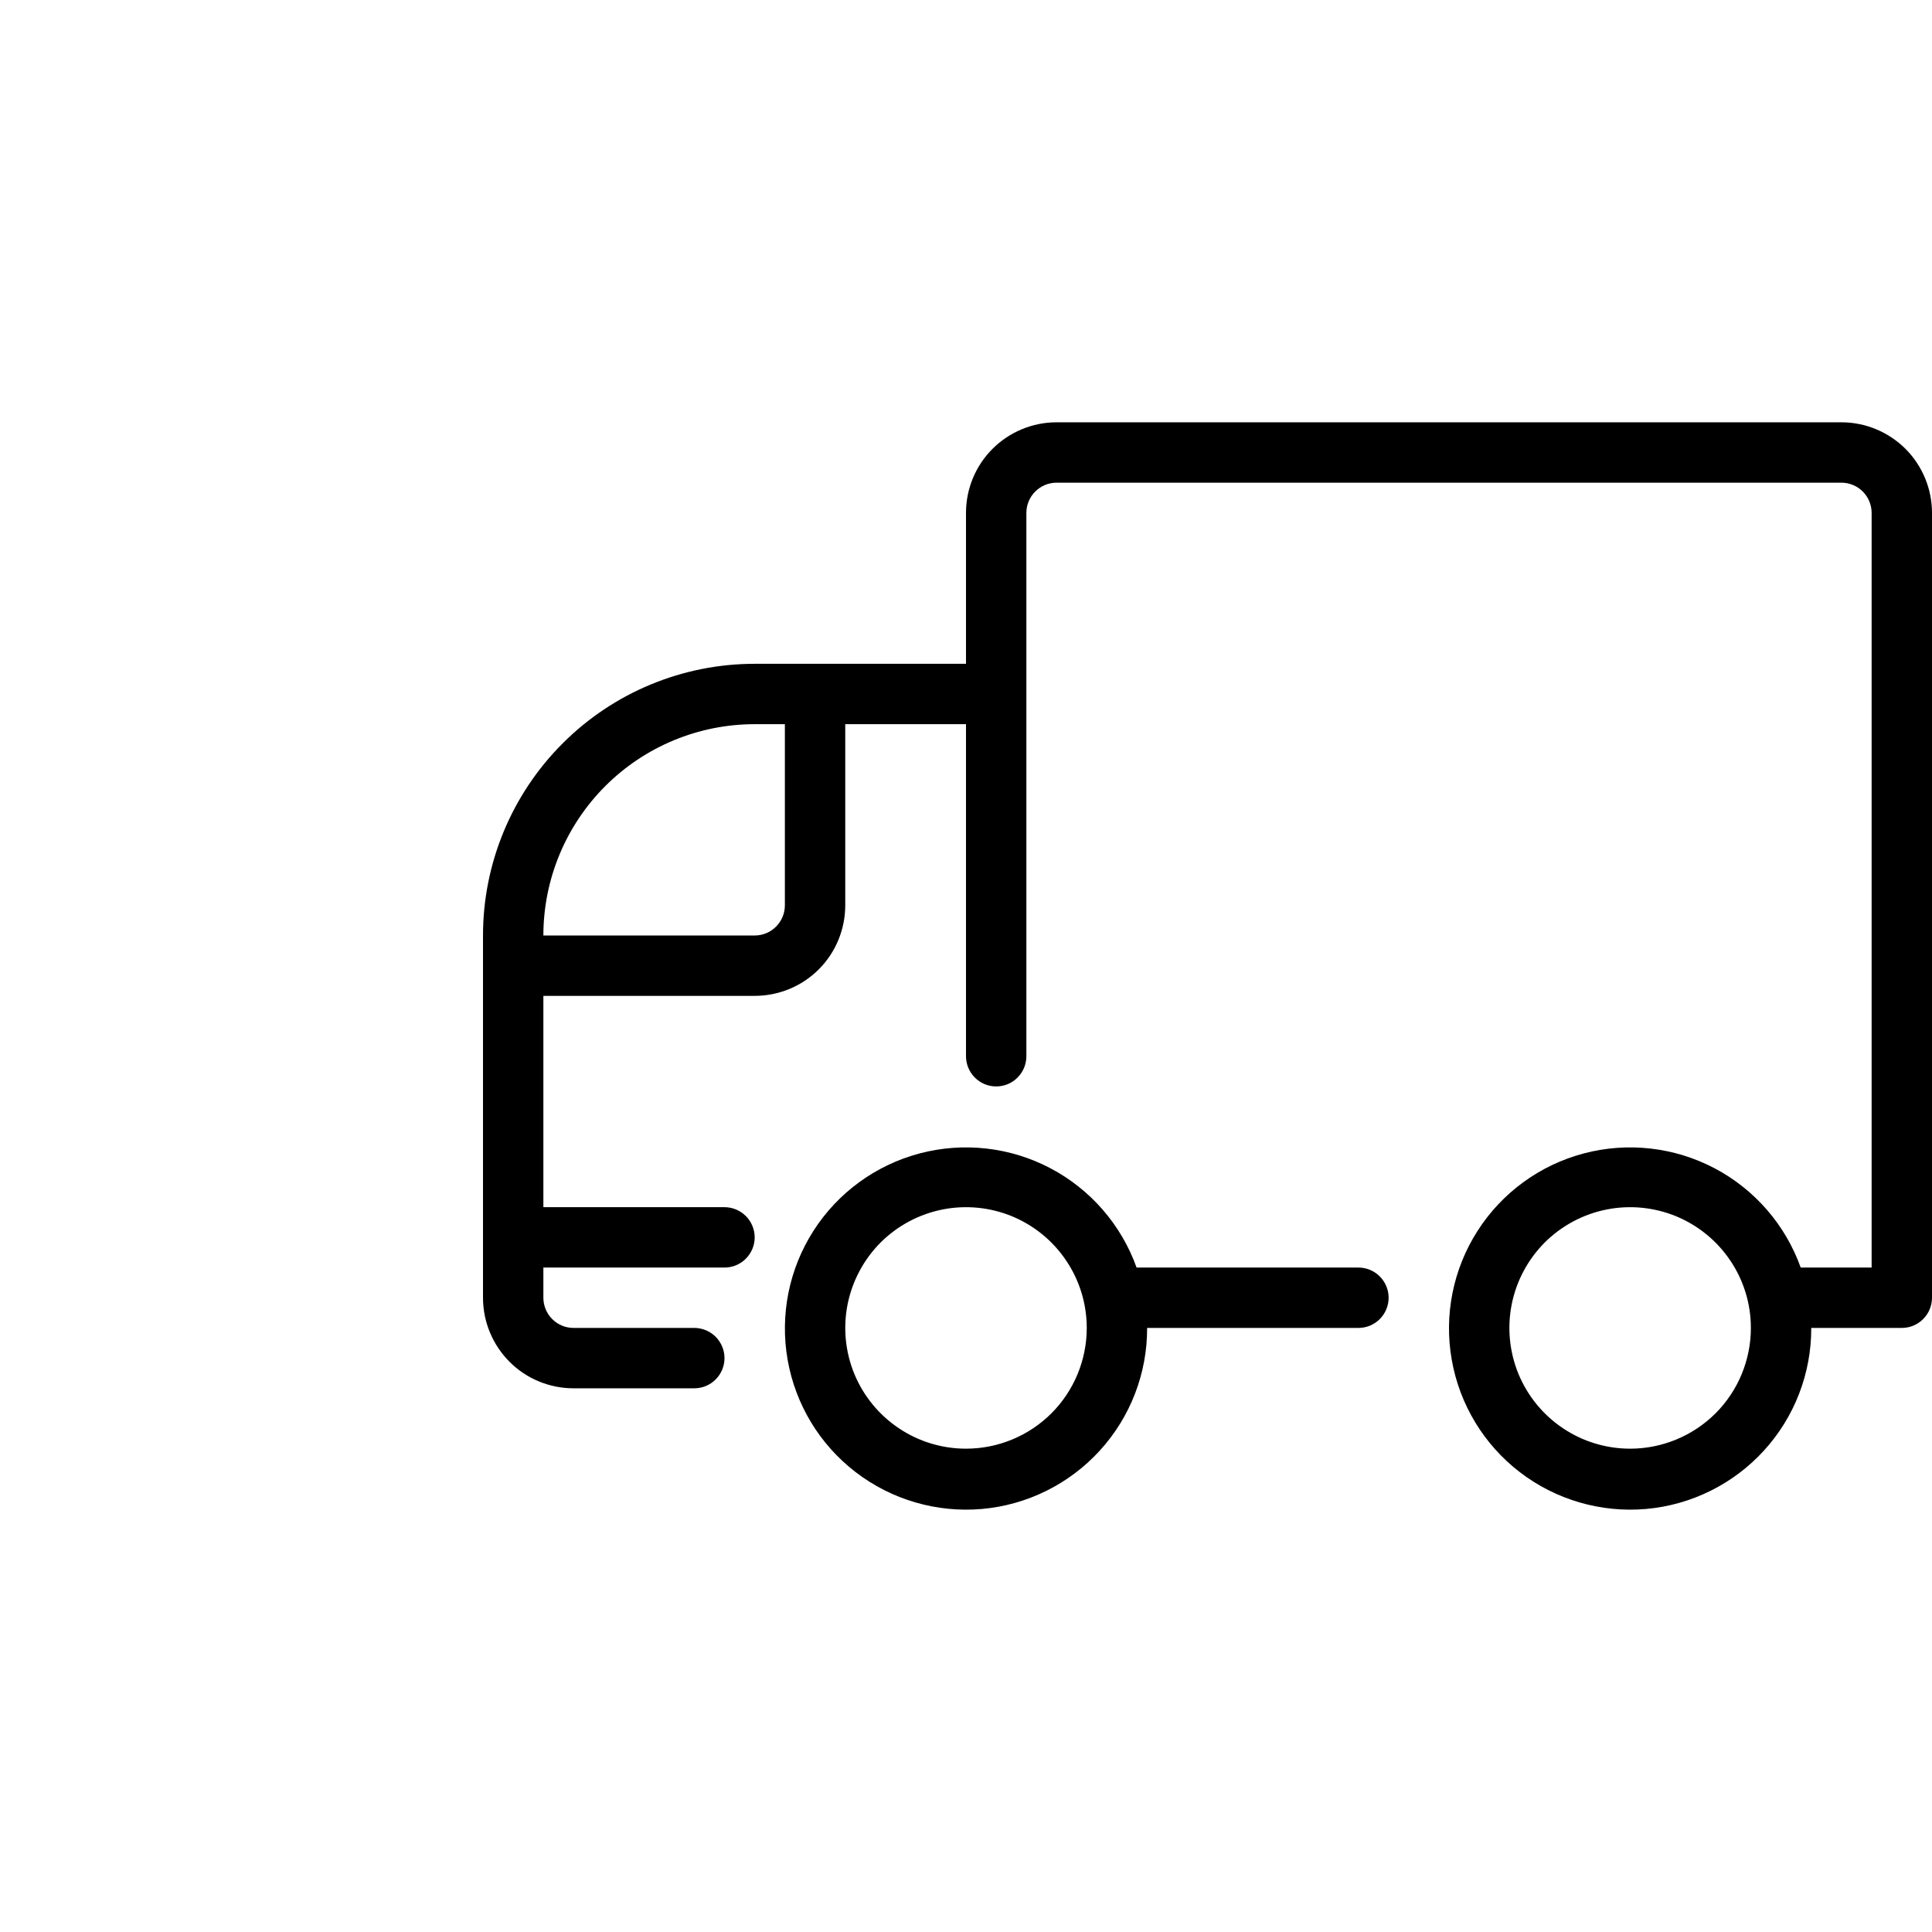 <svg width="24" height="24" viewBox="0 0 24 24" fill="none" xmlns="http://www.w3.org/2000/svg">
<path fill-rule="evenodd" clip-rule="evenodd" d="M13.125 5.246H22.875C23.173 5.246 23.459 5.365 23.671 5.576C23.881 5.787 24 6.073 24 6.371V16.121C24 16.221 23.96 16.316 23.89 16.386C23.82 16.457 23.724 16.496 23.625 16.496H22.5C22.502 17.06 22.292 17.604 21.912 18.02C21.532 18.436 21.01 18.695 20.448 18.745C19.887 18.794 19.327 18.631 18.88 18.288C18.433 17.945 18.131 17.446 18.034 16.891C17.936 16.336 18.051 15.764 18.355 15.29C18.659 14.815 19.13 14.472 19.675 14.328C20.22 14.184 20.799 14.25 21.298 14.512C21.797 14.775 22.179 15.215 22.369 15.746H23.25V6.371C23.25 6.272 23.21 6.176 23.14 6.106C23.07 6.036 22.974 5.996 22.875 5.996H13.125C13.025 5.996 12.93 6.036 12.86 6.106C12.79 6.176 12.75 6.272 12.75 6.371V13.121C12.75 13.221 12.71 13.316 12.64 13.386C12.57 13.457 12.475 13.496 12.375 13.496C12.275 13.496 12.18 13.457 12.11 13.386C12.04 13.316 12 13.221 12 13.121V8.996H10.5V11.246C10.5 11.544 10.382 11.831 10.171 12.042C9.96 12.253 9.673 12.371 9.375 12.371H6.75V14.996H9C9.099 14.996 9.195 15.036 9.265 15.106C9.335 15.176 9.375 15.272 9.375 15.371C9.375 15.471 9.335 15.566 9.265 15.636C9.195 15.707 9.099 15.746 9 15.746H6.75V16.121C6.75 16.221 6.79 16.316 6.86 16.386C6.93 16.457 7.026 16.496 7.125 16.496H8.625C8.724 16.496 8.82 16.536 8.89 16.606C8.96 16.676 9 16.772 9 16.871C9 16.971 8.96 17.066 8.89 17.136C8.82 17.207 8.724 17.246 8.625 17.246H7.125C6.827 17.246 6.54 17.128 6.33 16.917C6.119 16.706 6 16.419 6 16.121V11.621C6 10.726 6.356 9.868 6.989 9.235C7.621 8.602 8.48 8.246 9.375 8.246H12V6.371C12 6.073 12.118 5.787 12.329 5.576C12.54 5.365 12.827 5.246 13.125 5.246ZM9.64 11.511C9.71 11.441 9.75 11.346 9.75 11.246V8.996H9.375C8.679 8.996 8.011 9.273 7.519 9.765C7.027 10.257 6.75 10.925 6.75 11.621H9.375C9.474 11.621 9.57 11.582 9.64 11.511ZM19.417 17.743C19.663 17.908 19.953 17.996 20.25 17.996C20.648 17.996 21.029 17.838 21.311 17.557C21.592 17.276 21.75 16.894 21.75 16.496C21.75 16.199 21.662 15.909 21.497 15.663C21.332 15.416 21.098 15.224 20.824 15.11C20.55 14.997 20.248 14.967 19.957 15.025C19.666 15.083 19.399 15.226 19.189 15.435C18.98 15.645 18.837 15.912 18.779 16.203C18.721 16.494 18.751 16.796 18.864 17.07C18.978 17.344 19.17 17.578 19.417 17.743ZM14.119 15.746H16.875C16.974 15.746 17.07 15.786 17.14 15.856C17.21 15.926 17.25 16.022 17.25 16.121C17.25 16.221 17.21 16.316 17.14 16.386C17.07 16.457 16.974 16.496 16.875 16.496H14.25C14.252 17.06 14.042 17.604 13.662 18.02C13.282 18.436 12.76 18.695 12.198 18.745C11.637 18.794 11.077 18.631 10.63 18.288C10.183 17.945 9.881 17.447 9.784 16.891C9.687 16.336 9.801 15.765 10.105 15.29C10.409 14.815 10.88 14.472 11.425 14.328C11.97 14.184 12.55 14.25 13.048 14.512C13.547 14.775 13.929 15.215 14.119 15.746ZM11.167 17.743C11.413 17.908 11.703 17.996 12 17.996C12.398 17.996 12.779 17.838 13.061 17.557C13.342 17.276 13.5 16.894 13.5 16.496C13.5 16.2 13.412 15.909 13.247 15.663C13.082 15.416 12.848 15.224 12.574 15.11C12.3 14.997 11.998 14.967 11.707 15.025C11.416 15.083 11.149 15.226 10.939 15.435C10.73 15.645 10.587 15.913 10.529 16.203C10.471 16.494 10.501 16.796 10.614 17.07C10.728 17.344 10.92 17.578 11.167 17.743Z" fill="black"/>
</svg>
